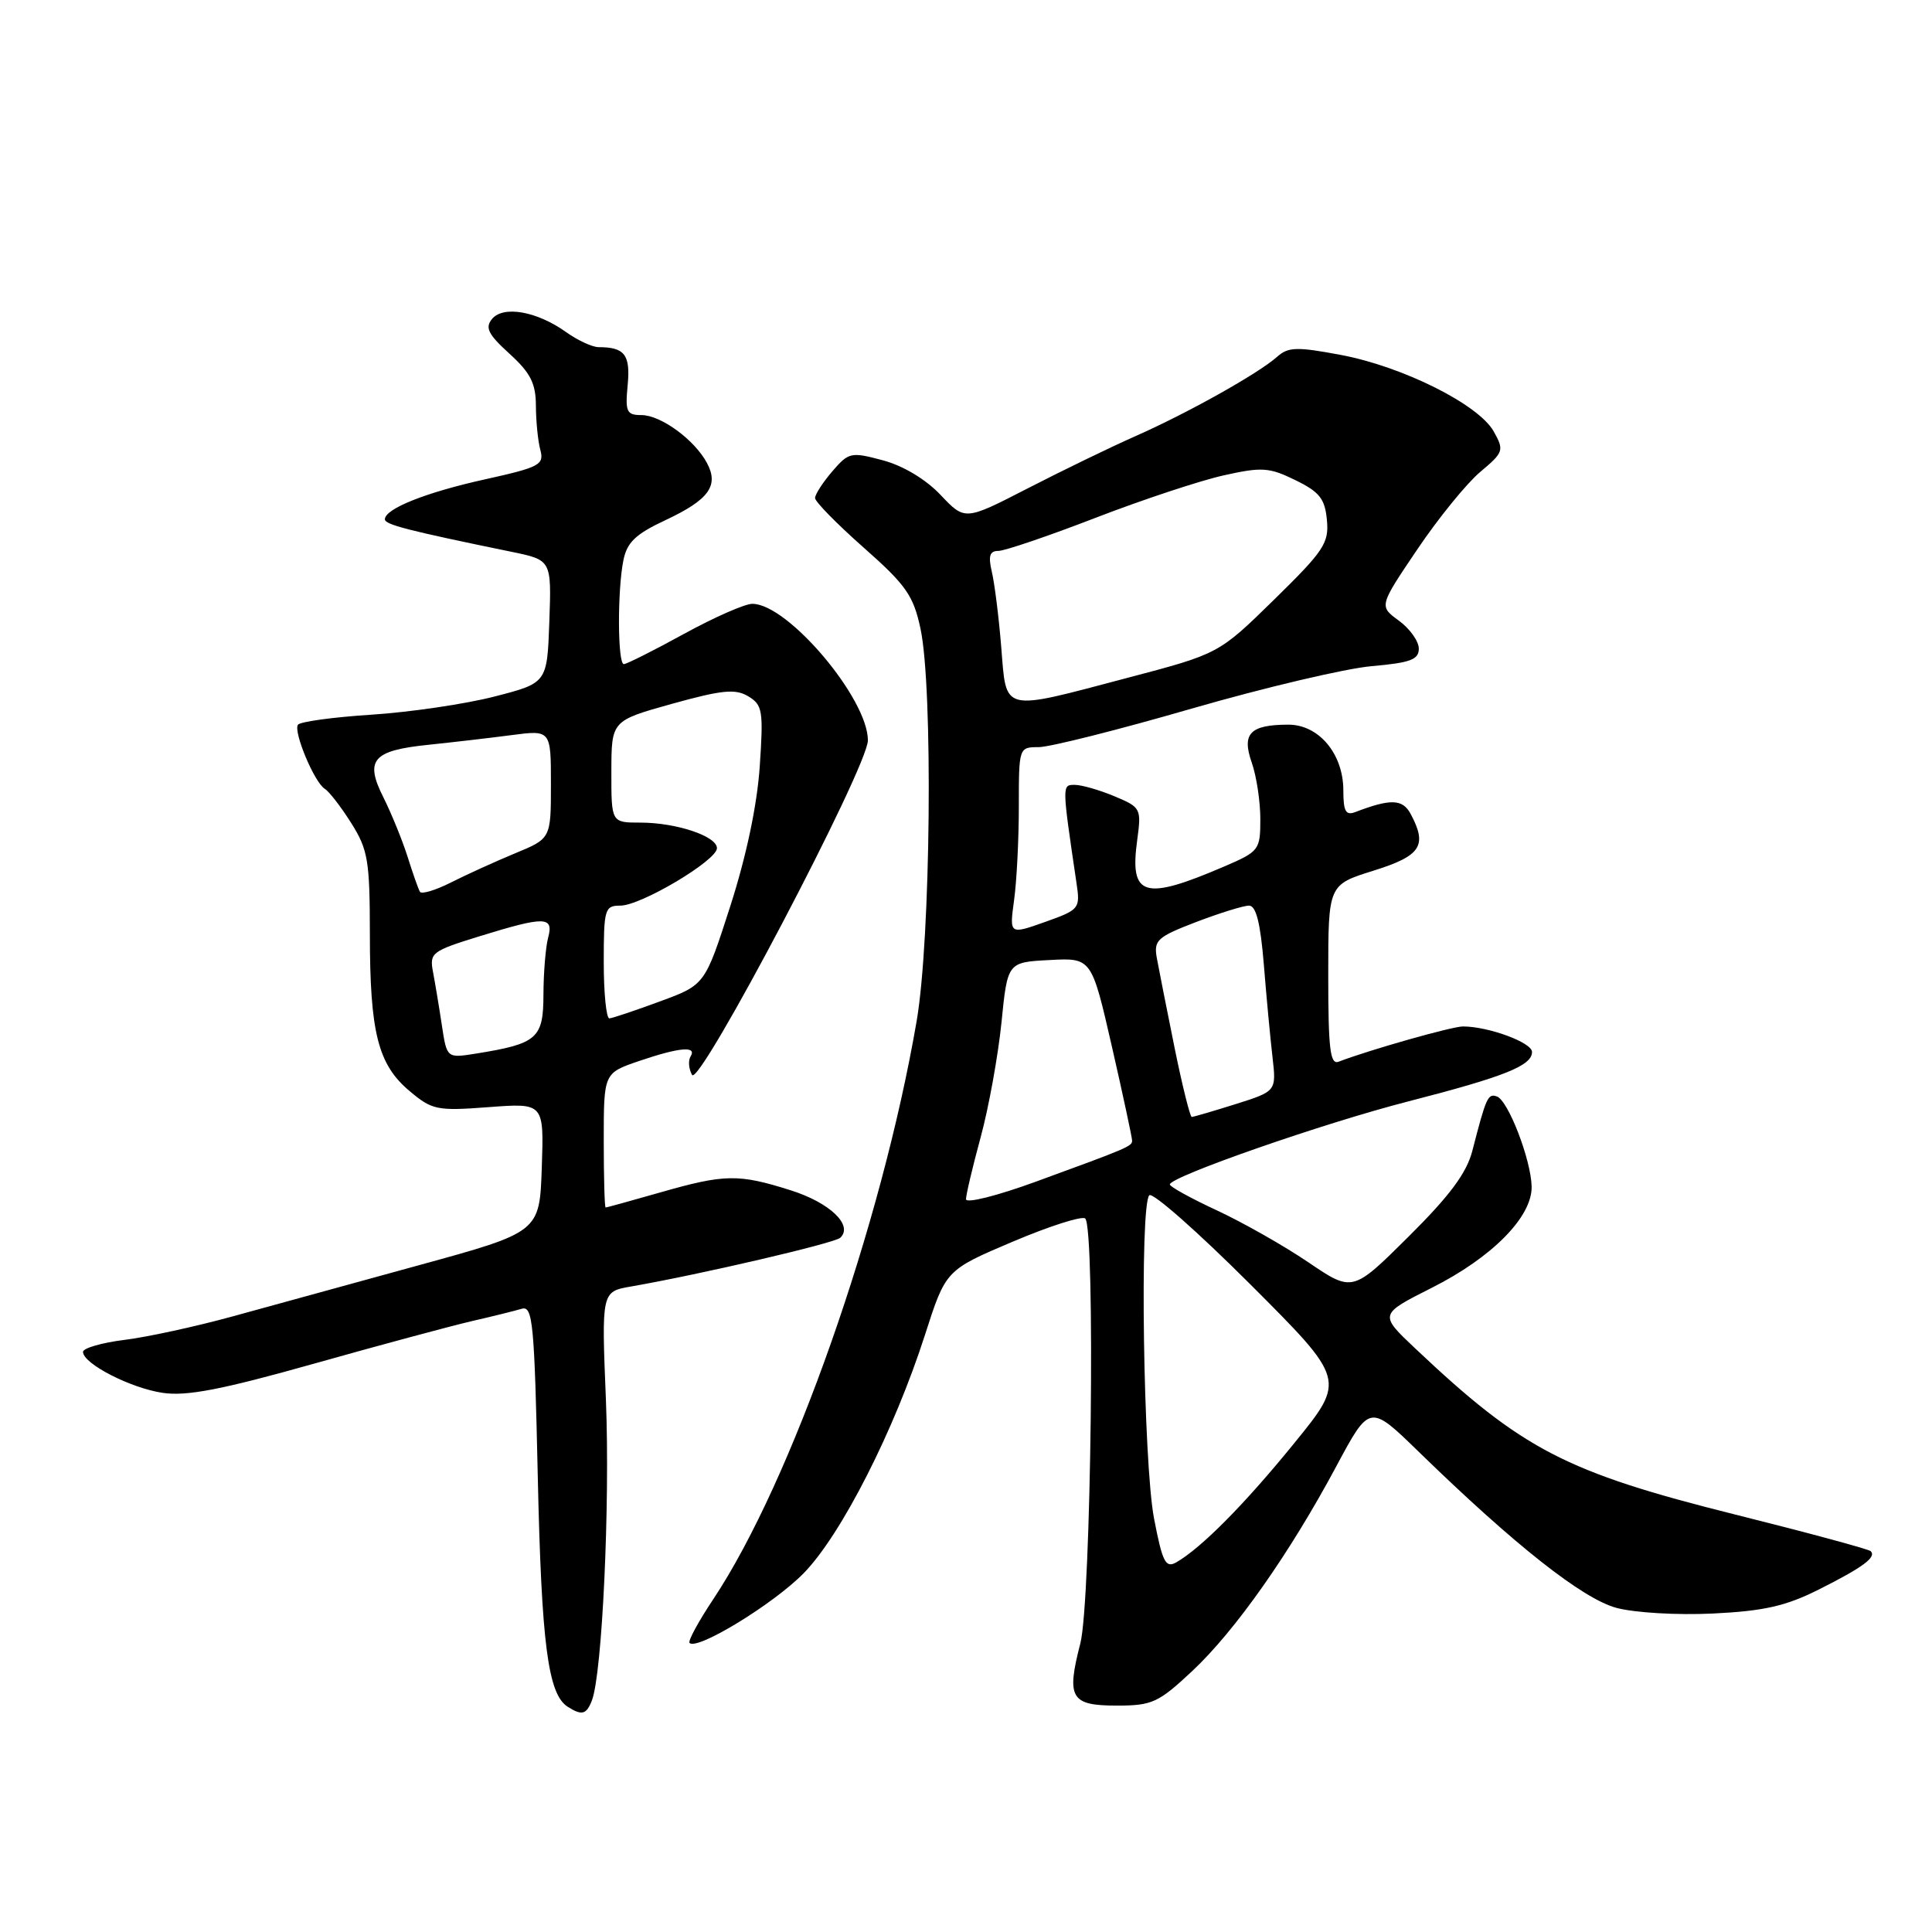 <?xml version="1.0" encoding="UTF-8" standalone="no"?>
<!DOCTYPE svg PUBLIC "-//W3C//DTD SVG 1.1//EN" "http://www.w3.org/Graphics/SVG/1.1/DTD/svg11.dtd" >
<svg xmlns="http://www.w3.org/2000/svg" xmlns:xlink="http://www.w3.org/1999/xlink" version="1.1" viewBox="0 0 256 256">
 <g >
 <path fill="currentColor"
d=" M 78.43 225.32 C 79.80 221.75 80.84 199.37 80.29 185.58 C 79.70 171.15 79.70 171.15 83.60 170.47 C 92.80 168.87 110.57 164.73 111.34 164.01 C 113.10 162.35 109.95 159.35 104.74 157.71 C 97.84 155.53 96.02 155.56 87.50 158.00 C 83.65 159.10 80.39 160.00 80.25 160.00 C 80.11 160.00 80.00 155.99 80.00 151.09 C 80.00 142.19 80.00 142.19 84.68 140.59 C 90.03 138.77 92.39 138.56 91.50 139.99 C 91.17 140.54 91.26 141.63 91.70 142.43 C 92.66 144.14 115.00 101.63 115.00 98.10 C 115.00 92.56 104.40 80.02 99.70 80.01 C 98.71 80.00 94.63 81.80 90.62 84.00 C 86.61 86.20 83.03 88.00 82.66 88.00 C 81.84 88.00 81.79 78.30 82.60 74.25 C 83.08 71.86 84.22 70.77 88.18 68.92 C 93.95 66.21 95.30 64.35 93.66 61.32 C 92.00 58.24 87.55 55.00 84.99 55.00 C 83.03 55.00 82.83 54.57 83.17 51.02 C 83.55 47.01 82.77 46.00 79.32 46.00 C 78.49 46.00 76.54 45.10 74.99 43.99 C 71.13 41.24 66.70 40.46 65.20 42.26 C 64.24 43.42 64.68 44.30 67.51 46.87 C 70.30 49.41 71.00 50.80 71.01 53.77 C 71.02 55.82 71.28 58.46 71.60 59.63 C 72.12 61.58 71.50 61.91 64.34 63.50 C 56.44 65.24 51.00 67.41 51.00 68.81 C 51.00 69.51 53.96 70.28 67.79 73.12 C 73.08 74.21 73.08 74.21 72.79 82.36 C 72.50 90.50 72.50 90.50 65.50 92.30 C 61.65 93.29 54.32 94.37 49.22 94.70 C 44.11 95.03 39.73 95.63 39.47 96.04 C 38.87 97.02 41.66 103.67 43.03 104.52 C 43.61 104.87 45.19 106.92 46.54 109.06 C 48.76 112.58 49.00 114.02 49.01 123.73 C 49.01 136.81 50.08 141.05 54.26 144.56 C 57.26 147.09 57.89 147.22 64.77 146.70 C 72.08 146.15 72.08 146.15 71.79 154.71 C 71.50 163.26 71.50 163.26 55.50 167.65 C 46.70 170.06 35.56 173.12 30.75 174.45 C 25.94 175.77 19.52 177.17 16.50 177.54 C 13.47 177.92 11.00 178.64 11.00 179.13 C 11.00 180.69 17.27 183.92 21.55 184.56 C 24.72 185.03 29.33 184.15 41.58 180.70 C 50.34 178.23 59.75 175.70 62.50 175.06 C 65.25 174.43 68.23 173.69 69.13 173.42 C 70.60 172.99 70.81 175.26 71.26 195.72 C 71.75 217.87 72.61 224.50 75.23 226.16 C 77.10 227.35 77.71 227.19 78.43 225.32 Z  M 157.96 221.44 C 163.66 216.11 170.90 205.82 177.08 194.27 C 181.49 186.04 181.49 186.04 187.99 192.37 C 200.67 204.71 209.69 211.84 214.18 213.05 C 216.60 213.70 222.24 214.03 227.00 213.80 C 233.74 213.47 236.64 212.81 241.00 210.62 C 246.85 207.68 248.67 206.34 247.88 205.54 C 247.61 205.27 239.54 203.09 229.94 200.69 C 207.44 195.06 201.74 192.10 187.53 178.68 C 182.74 174.16 182.74 174.16 189.70 170.65 C 197.73 166.61 203.03 161.23 202.95 157.22 C 202.87 153.67 199.83 145.77 198.33 145.28 C 197.15 144.88 196.92 145.40 195.09 152.50 C 194.33 155.44 192.09 158.45 186.64 163.86 C 179.22 171.23 179.22 171.23 173.36 167.26 C 170.14 165.07 164.69 161.99 161.26 160.39 C 157.83 158.80 155.02 157.25 155.01 156.95 C 154.99 155.93 175.38 148.82 186.61 145.94 C 199.36 142.66 203.00 141.21 203.00 139.39 C 203.00 138.14 197.25 136.02 193.86 136.01 C 192.44 136.00 181.47 139.11 177.38 140.68 C 176.25 141.12 176.00 139.02 176.00 129.22 C 176.00 117.24 176.00 117.24 181.99 115.37 C 188.29 113.40 189.17 112.06 186.92 107.85 C 185.85 105.86 184.27 105.81 179.59 107.60 C 178.32 108.09 178.00 107.51 178.00 104.74 C 178.00 99.88 174.74 96.00 170.68 96.02 C 165.63 96.04 164.52 97.20 165.86 101.04 C 166.49 102.83 167.00 106.20 167.00 108.53 C 167.00 112.62 166.85 112.82 162.25 114.80 C 151.54 119.40 149.65 118.83 150.69 111.28 C 151.25 107.13 151.17 106.97 147.67 105.51 C 145.69 104.68 143.32 104.00 142.42 104.00 C 140.71 104.00 140.70 103.87 142.64 117.00 C 143.15 120.41 143.04 120.54 138.46 122.17 C 133.75 123.84 133.75 123.84 134.37 119.28 C 134.72 116.77 135.00 111.18 135.00 106.86 C 135.00 99.04 135.01 99.00 137.63 99.00 C 139.08 99.00 148.19 96.71 157.88 93.90 C 167.57 91.10 178.31 88.57 181.75 88.27 C 186.87 87.82 188.00 87.41 188.00 85.95 C 188.00 84.97 186.81 83.30 185.36 82.24 C 182.72 80.32 182.72 80.32 187.79 72.81 C 190.58 68.67 194.33 64.06 196.13 62.54 C 199.25 59.92 199.33 59.68 197.92 57.16 C 195.92 53.60 185.90 48.58 177.67 47.03 C 171.82 45.93 170.70 45.96 169.21 47.29 C 166.72 49.50 157.42 54.71 150.50 57.77 C 147.20 59.23 140.76 62.35 136.18 64.71 C 127.86 68.99 127.86 68.99 124.65 65.60 C 122.70 63.53 119.71 61.73 117.01 61.00 C 112.75 59.86 112.47 59.92 110.28 62.46 C 109.03 63.92 108.00 65.51 108.00 65.99 C 108.00 66.48 110.90 69.43 114.44 72.56 C 120.06 77.52 121.03 78.91 121.97 83.30 C 123.65 91.14 123.33 124.46 121.46 135.30 C 116.80 162.40 104.86 196.34 94.52 211.89 C 92.55 214.85 91.13 217.46 91.37 217.70 C 92.39 218.72 102.57 212.49 106.52 208.43 C 111.50 203.31 118.49 189.55 122.56 176.89 C 125.32 168.29 125.32 168.29 134.21 164.52 C 139.09 162.45 143.41 161.08 143.80 161.46 C 145.16 162.83 144.59 212.14 143.15 217.76 C 141.28 225.01 141.87 226.00 148.01 226.00 C 152.66 226.00 153.50 225.61 157.96 221.44 Z  M 58.55 135.86 C 58.19 133.46 57.66 130.29 57.38 128.81 C 56.89 126.25 57.20 126.02 63.54 124.06 C 72.23 121.38 73.39 121.40 72.63 124.25 C 72.30 125.49 72.02 128.87 72.01 131.77 C 72.00 137.61 71.20 138.30 63.05 139.61 C 59.21 140.22 59.21 140.22 58.55 135.86 Z  M 80.00 127.50 C 80.00 120.44 80.13 120.00 82.20 120.00 C 84.93 120.00 95.00 114.01 95.00 112.39 C 95.00 110.80 89.62 109.00 84.85 109.00 C 81.00 109.00 81.00 109.00 81.01 102.25 C 81.02 95.50 81.02 95.50 89.04 93.26 C 95.67 91.42 97.43 91.24 99.14 92.26 C 101.04 93.40 101.17 94.16 100.67 101.56 C 100.32 106.69 98.90 113.43 96.77 120.06 C 93.41 130.50 93.41 130.50 87.45 132.69 C 84.18 133.90 81.16 134.91 80.75 134.94 C 80.34 134.97 80.00 131.62 80.00 127.50 Z  M 55.64 118.16 C 55.43 117.80 54.69 115.70 54.00 113.50 C 53.30 111.30 51.86 107.78 50.81 105.67 C 48.30 100.70 49.37 99.45 56.76 98.69 C 59.92 98.36 64.86 97.79 67.75 97.41 C 73.00 96.72 73.00 96.72 73.00 103.92 C 73.00 111.11 73.00 111.11 68.25 113.07 C 65.64 114.15 61.82 115.89 59.76 116.93 C 57.70 117.97 55.84 118.53 55.64 118.16 Z  M 152.92 201.23 C 151.50 193.87 150.99 159.68 152.29 158.38 C 152.72 157.94 158.76 163.27 165.70 170.21 C 178.32 182.83 178.32 182.83 171.55 191.16 C 164.96 199.28 159.19 205.11 155.86 207.02 C 154.45 207.82 154.03 207.00 152.92 201.23 Z  M 128.00 158.90 C 128.00 158.31 128.88 154.60 129.95 150.66 C 131.02 146.72 132.25 139.90 132.70 135.50 C 133.50 127.50 133.50 127.50 139.07 127.21 C 144.64 126.91 144.64 126.91 147.34 138.71 C 148.82 145.19 150.02 150.79 150.01 151.14 C 150.00 151.89 149.52 152.10 137.25 156.58 C 132.13 158.45 128.00 159.49 128.00 158.90 Z  M 155.62 138.75 C 154.59 133.66 153.54 128.34 153.28 126.92 C 152.87 124.58 153.34 124.15 158.50 122.17 C 161.62 120.98 164.77 120.00 165.50 120.00 C 166.44 120.00 167.01 122.30 167.46 127.75 C 167.80 132.01 168.32 137.55 168.61 140.05 C 169.13 144.59 169.13 144.59 163.73 146.30 C 160.76 147.23 158.14 148.00 157.91 148.00 C 157.69 147.99 156.65 143.83 155.62 138.75 Z  M 132.67 85.75 C 132.35 81.76 131.78 77.26 131.42 75.75 C 130.93 73.67 131.14 73.00 132.28 73.00 C 133.12 73.00 138.91 71.03 145.15 68.62 C 151.39 66.21 159.04 63.68 162.14 62.99 C 167.20 61.86 168.18 61.92 171.64 63.62 C 174.84 65.18 175.56 66.08 175.82 68.89 C 176.12 71.96 175.43 72.99 168.82 79.46 C 161.50 86.63 161.50 86.63 149.43 89.81 C 132.55 94.27 133.38 94.47 132.67 85.75 Z "/>
</g>
</svg>